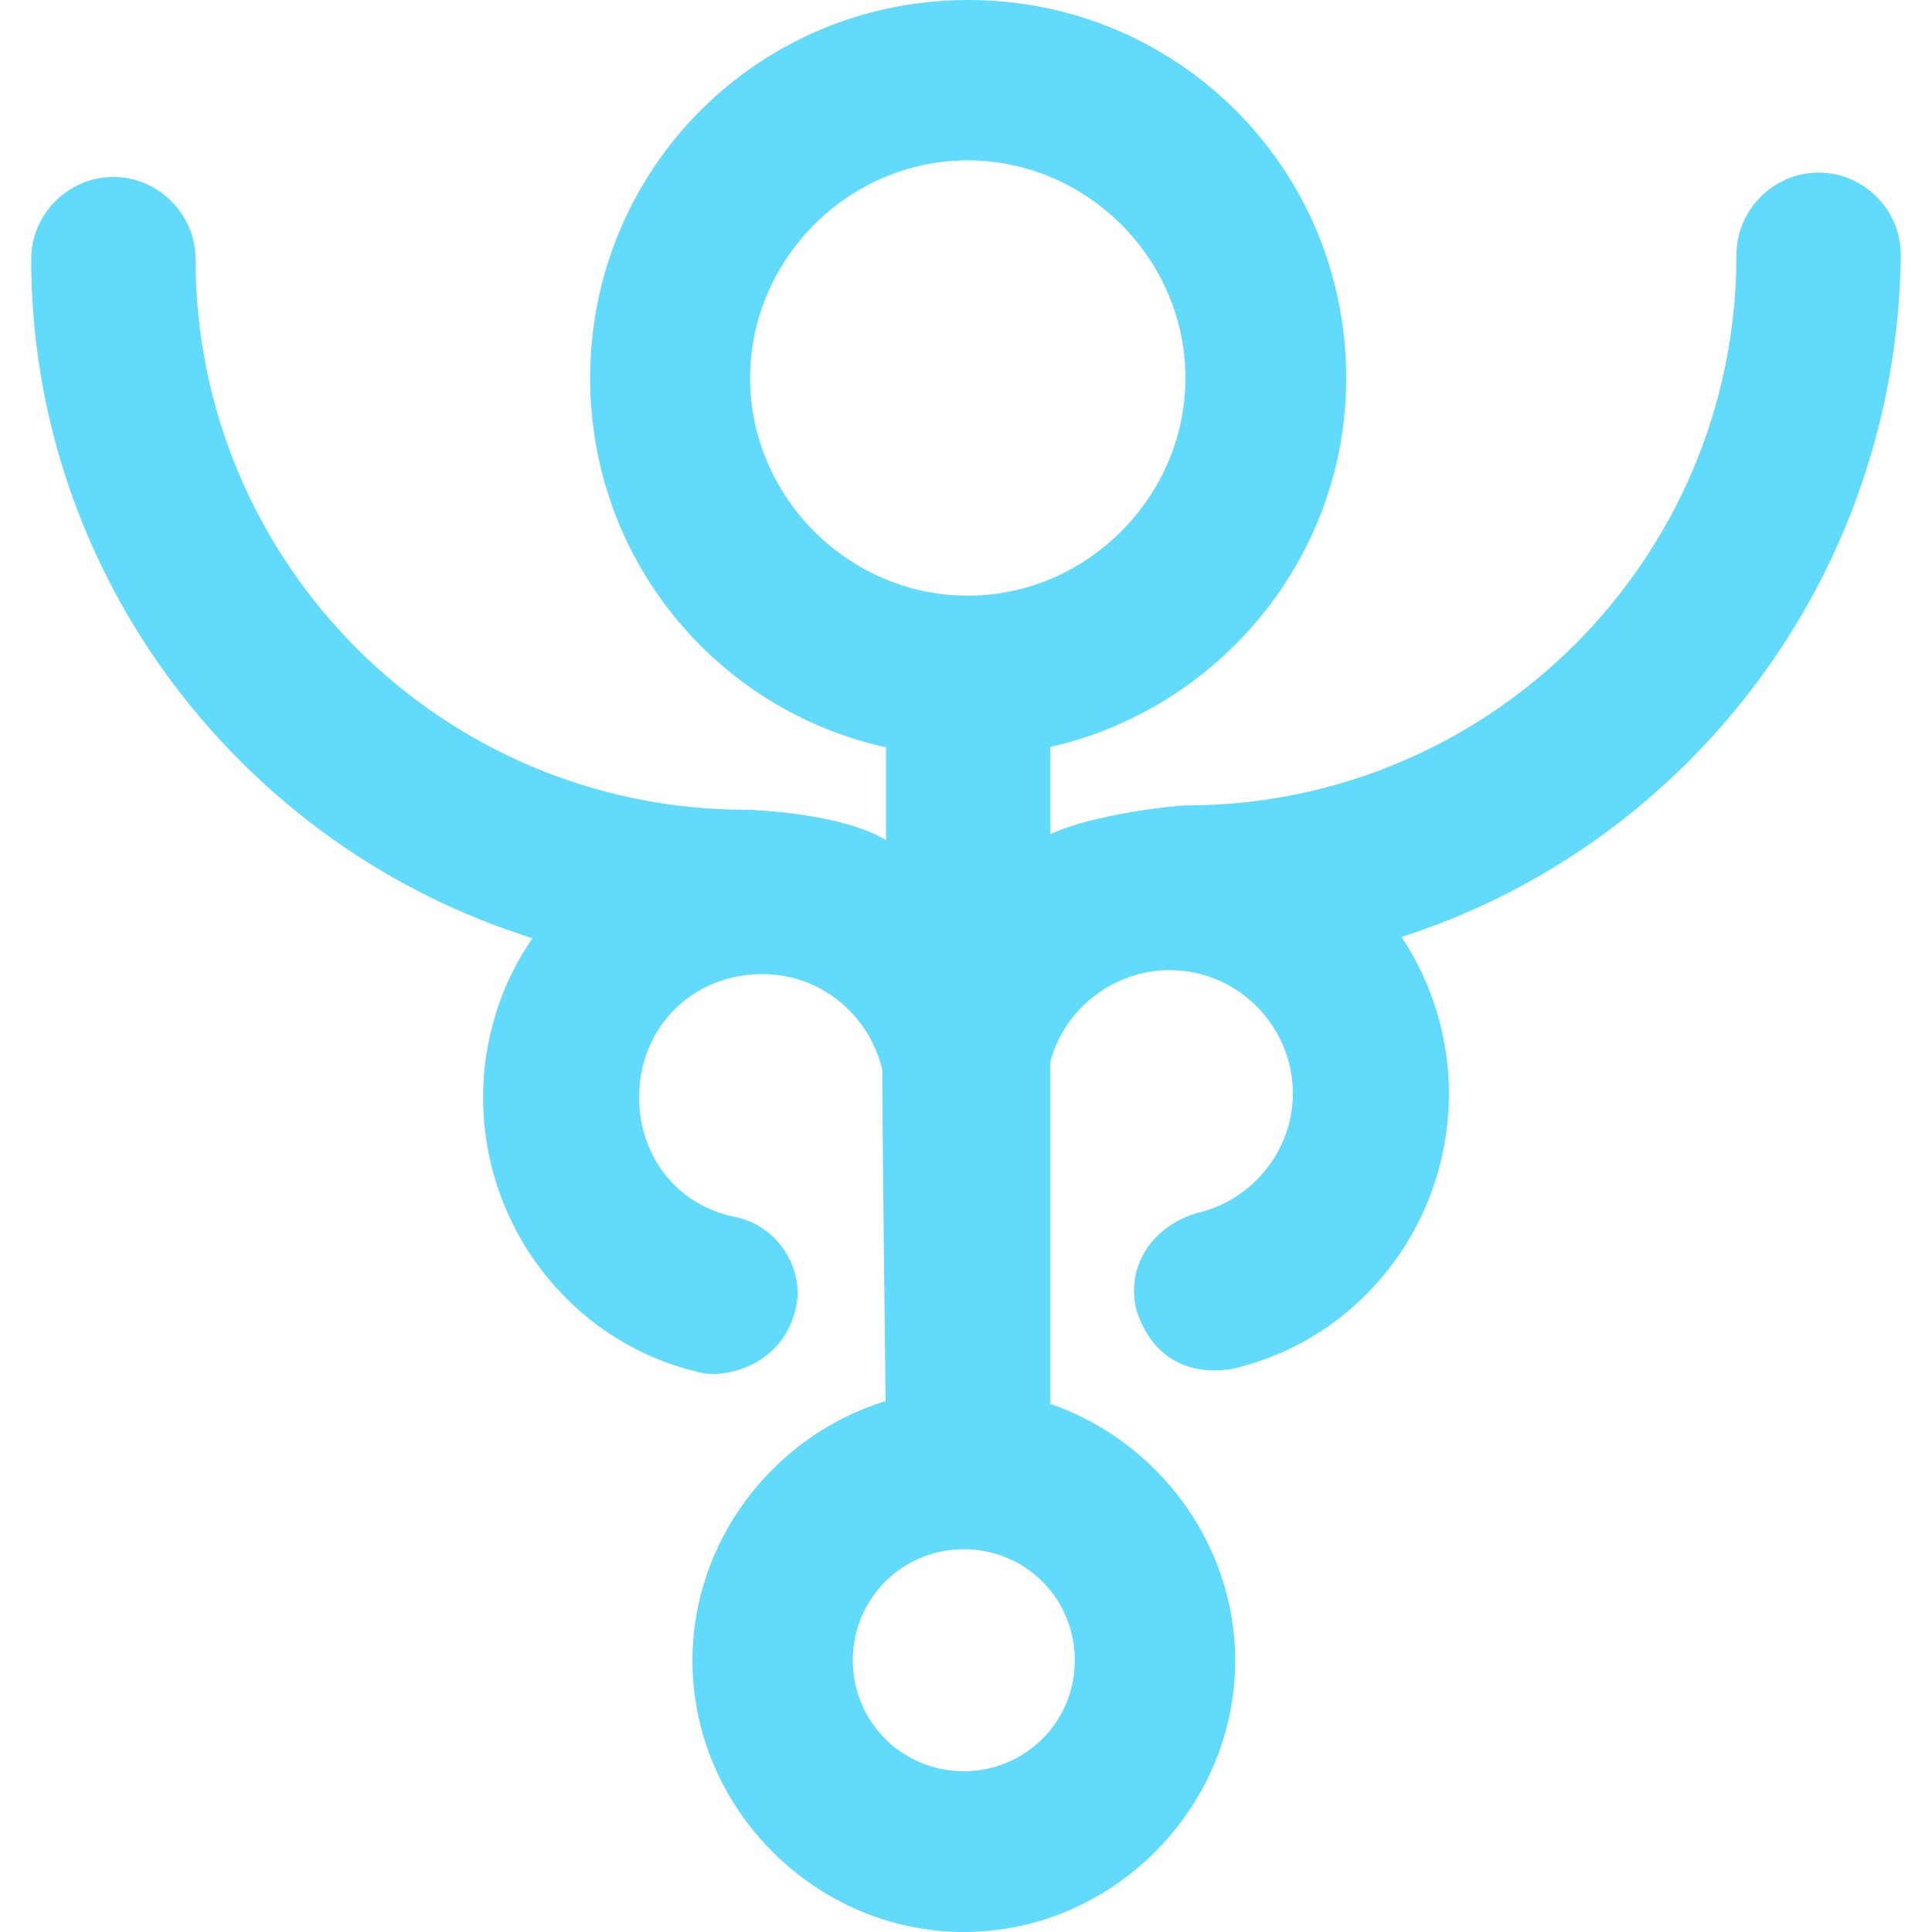 <?xml version="1.0" encoding="iso-8859-1"?>
<!-- Generator: Adobe Illustrator 19.0.0, SVG Export Plug-In . SVG Version: 6.00 Build 0)  -->
<svg xmlns="http://www.w3.org/2000/svg" xmlns:xlink="http://www.w3.org/1999/xlink" version="1.1" id="Capa_1" x="0px" y="0px" viewBox="0 0 489.1 489.1" style="enable-background:new 0 0 489.1 489.1;" xml:space="preserve" width="512px" height="512px">
<g>
	<path d="M481.2,64.5c0-11.4-9.4-20.8-20.8-20.8c-11.4,0-20.8,9.4-20.8,20.8c0,77-62.4,139.4-139.4,139.4c-2.3,0-23.3,2.1-34.3,7.3   v-22.1c42.4-9.6,74.9-47.6,74.9-93.4c0-53.1-42.7-95.7-95.7-95.7c-53.1,0-95.7,42.7-95.7,95.7c0,45.9,31.9,84,74.9,93.5v23.5   c-10.8-6.7-33.1-7.7-35.4-7.7c-77,0-139.4-62.4-139.4-139.4c0-11.4-9.4-20.8-20.8-20.8S7.9,54.2,7.9,65.6   c0,80.4,53.7,149.1,126.9,171.9c-7.9,11.5-12.5,25.4-12.5,40.3c0,33.3,22.9,62.4,55.1,69.7c5.7,1.4,20.1-1.3,23.9-15.6   c2.8-10.2-4.2-21.8-15.6-23.9c-14.6-3.1-23.9-15.6-23.9-30.2c0-17.7,13.5-31.2,31.2-31.2c15.2,0,27.3,10.8,30.4,24.4   c-0.2,1.9,0.8,83.7,0.8,83.7c-28.1,8.6-48.9,35.1-48.9,65.7c0,37.5,31.2,68.7,68.7,68.7s68.7-31.2,68.7-68.7   c0-29.8-19.8-55.7-46.8-65v-86.6c3.6-13.6,16.2-23.2,30.2-23.2c17.7,0,31.2,14.6,31.2,31.2c0,14.6-10.4,27-23.9,30.2   c-11.4,3.1-18.7,13.5-15.6,25c6.2,18.4,22.9,14.6,23.9,14.6c32.3-7.3,55.1-36.4,55.1-69.7c0-14.6-4.4-28.3-12-39.7   C427.2,214,480.3,146,481.2,64.5z M189.9,95.7c0-30.2,25-55.1,55.1-55.1c30.2,0,55.1,25,55.1,55.1s-25,55.1-55.1,55.1   S189.9,125.9,189.9,95.7z M244,448.4c-15.6,0-28.1-12.5-28.1-28.1s12.5-28.1,28.1-28.1s28.1,12.5,28.1,28.1S259.6,448.4,244,448.4z   " fill="#61dafb"/>
</g>
<g>
</g>
<g>
</g>
<g>
</g>
<g>
</g>
<g>
</g>
<g>
</g>
<g>
</g>
<g>
</g>
<g>
</g>
<g>
</g>
<g>
</g>
<g>
</g>
<g>
</g>
<g>
</g>
<g>
</g>
</svg>
